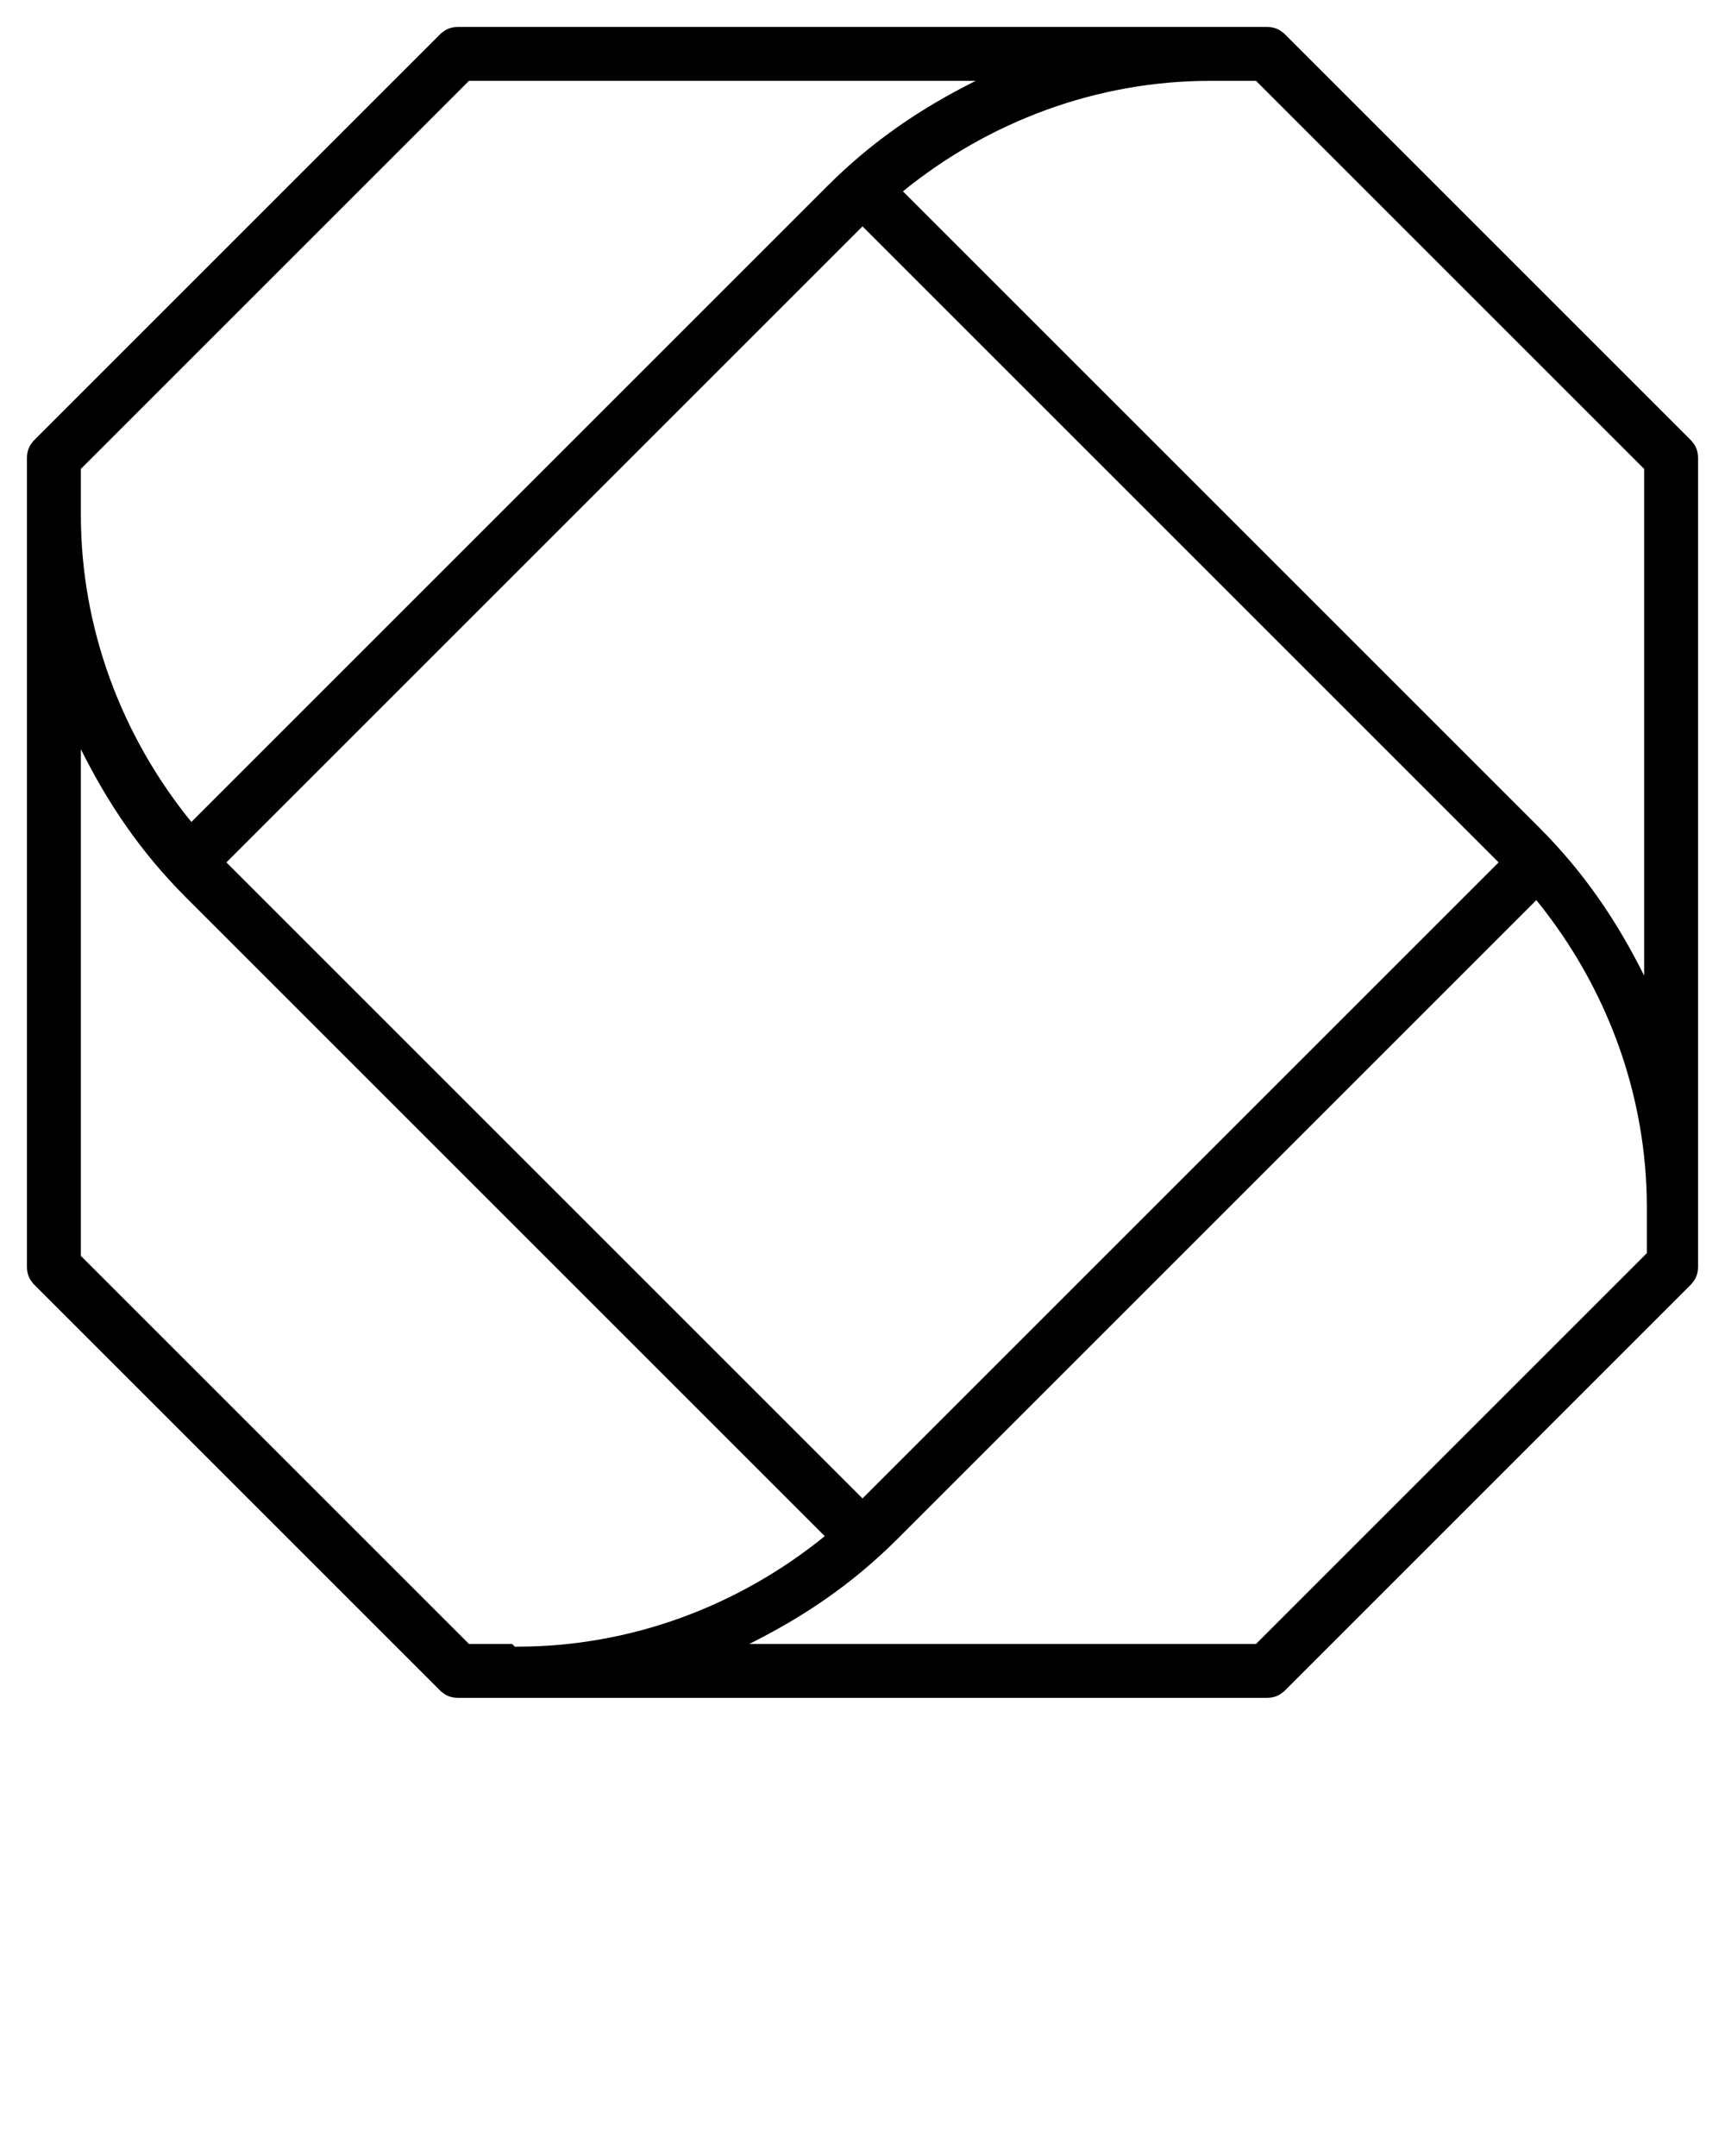 <?xml version="1.0" encoding="UTF-8"?>
<svg id="Capa_1" data-name="Capa 1" xmlns="http://www.w3.org/2000/svg" version="1.1" viewBox="0 0 64 80">
  <defs>
    <style>
      .cls-1 {
        fill: #000;
        stroke-width: 0px;
      }
    </style>
  </defs>
  <path class="cls-1" d="M62.7,16.3L47.7,1.3c-.2-.2-.4-.3-.7-.3h-30c-.3,0-.5.1-.7.3L1.3,16.3c-.2.2-.3.4-.3.7v2h0v28c0,.3.1.5.3.7l15,15c.2.2.4.3.7.3h30c.3,0,.5-.1.7-.3l15-15c.2-.2.3-.4.3-.7v-2h0v-28c0-.3-.1-.5-.3-.7ZM3,17.4L17.4,3h18.8c-2,1-3.8,2.2-5.5,3.9L7.1,30.5c-2.6-3.2-4.1-7.2-4.1-11.4h0v-1.7ZM32,55.6L8.4,32l23.6-23.6,23.6,23.6-23.6,23.6ZM19,61h-1.6l-14.4-14.4v-18.8c1,2,2.2,3.8,3.9,5.5l23.7,23.7c-3.2,2.6-7.2,4.1-11.4,4.1h-.1ZM61,46.6l-14.4,14.4h-18.8c2-1,3.8-2.2,5.5-3.9l23.7-23.7c2.6,3.2,4.1,7.2,4.1,11.4h0v1.7ZM57.1,30.7L33.5,7.1c3.2-2.6,7.2-4.1,11.4-4.1h1.7l14.4,14.4v18.8c-1-2-2.2-3.8-3.9-5.5Z"/>
</svg>